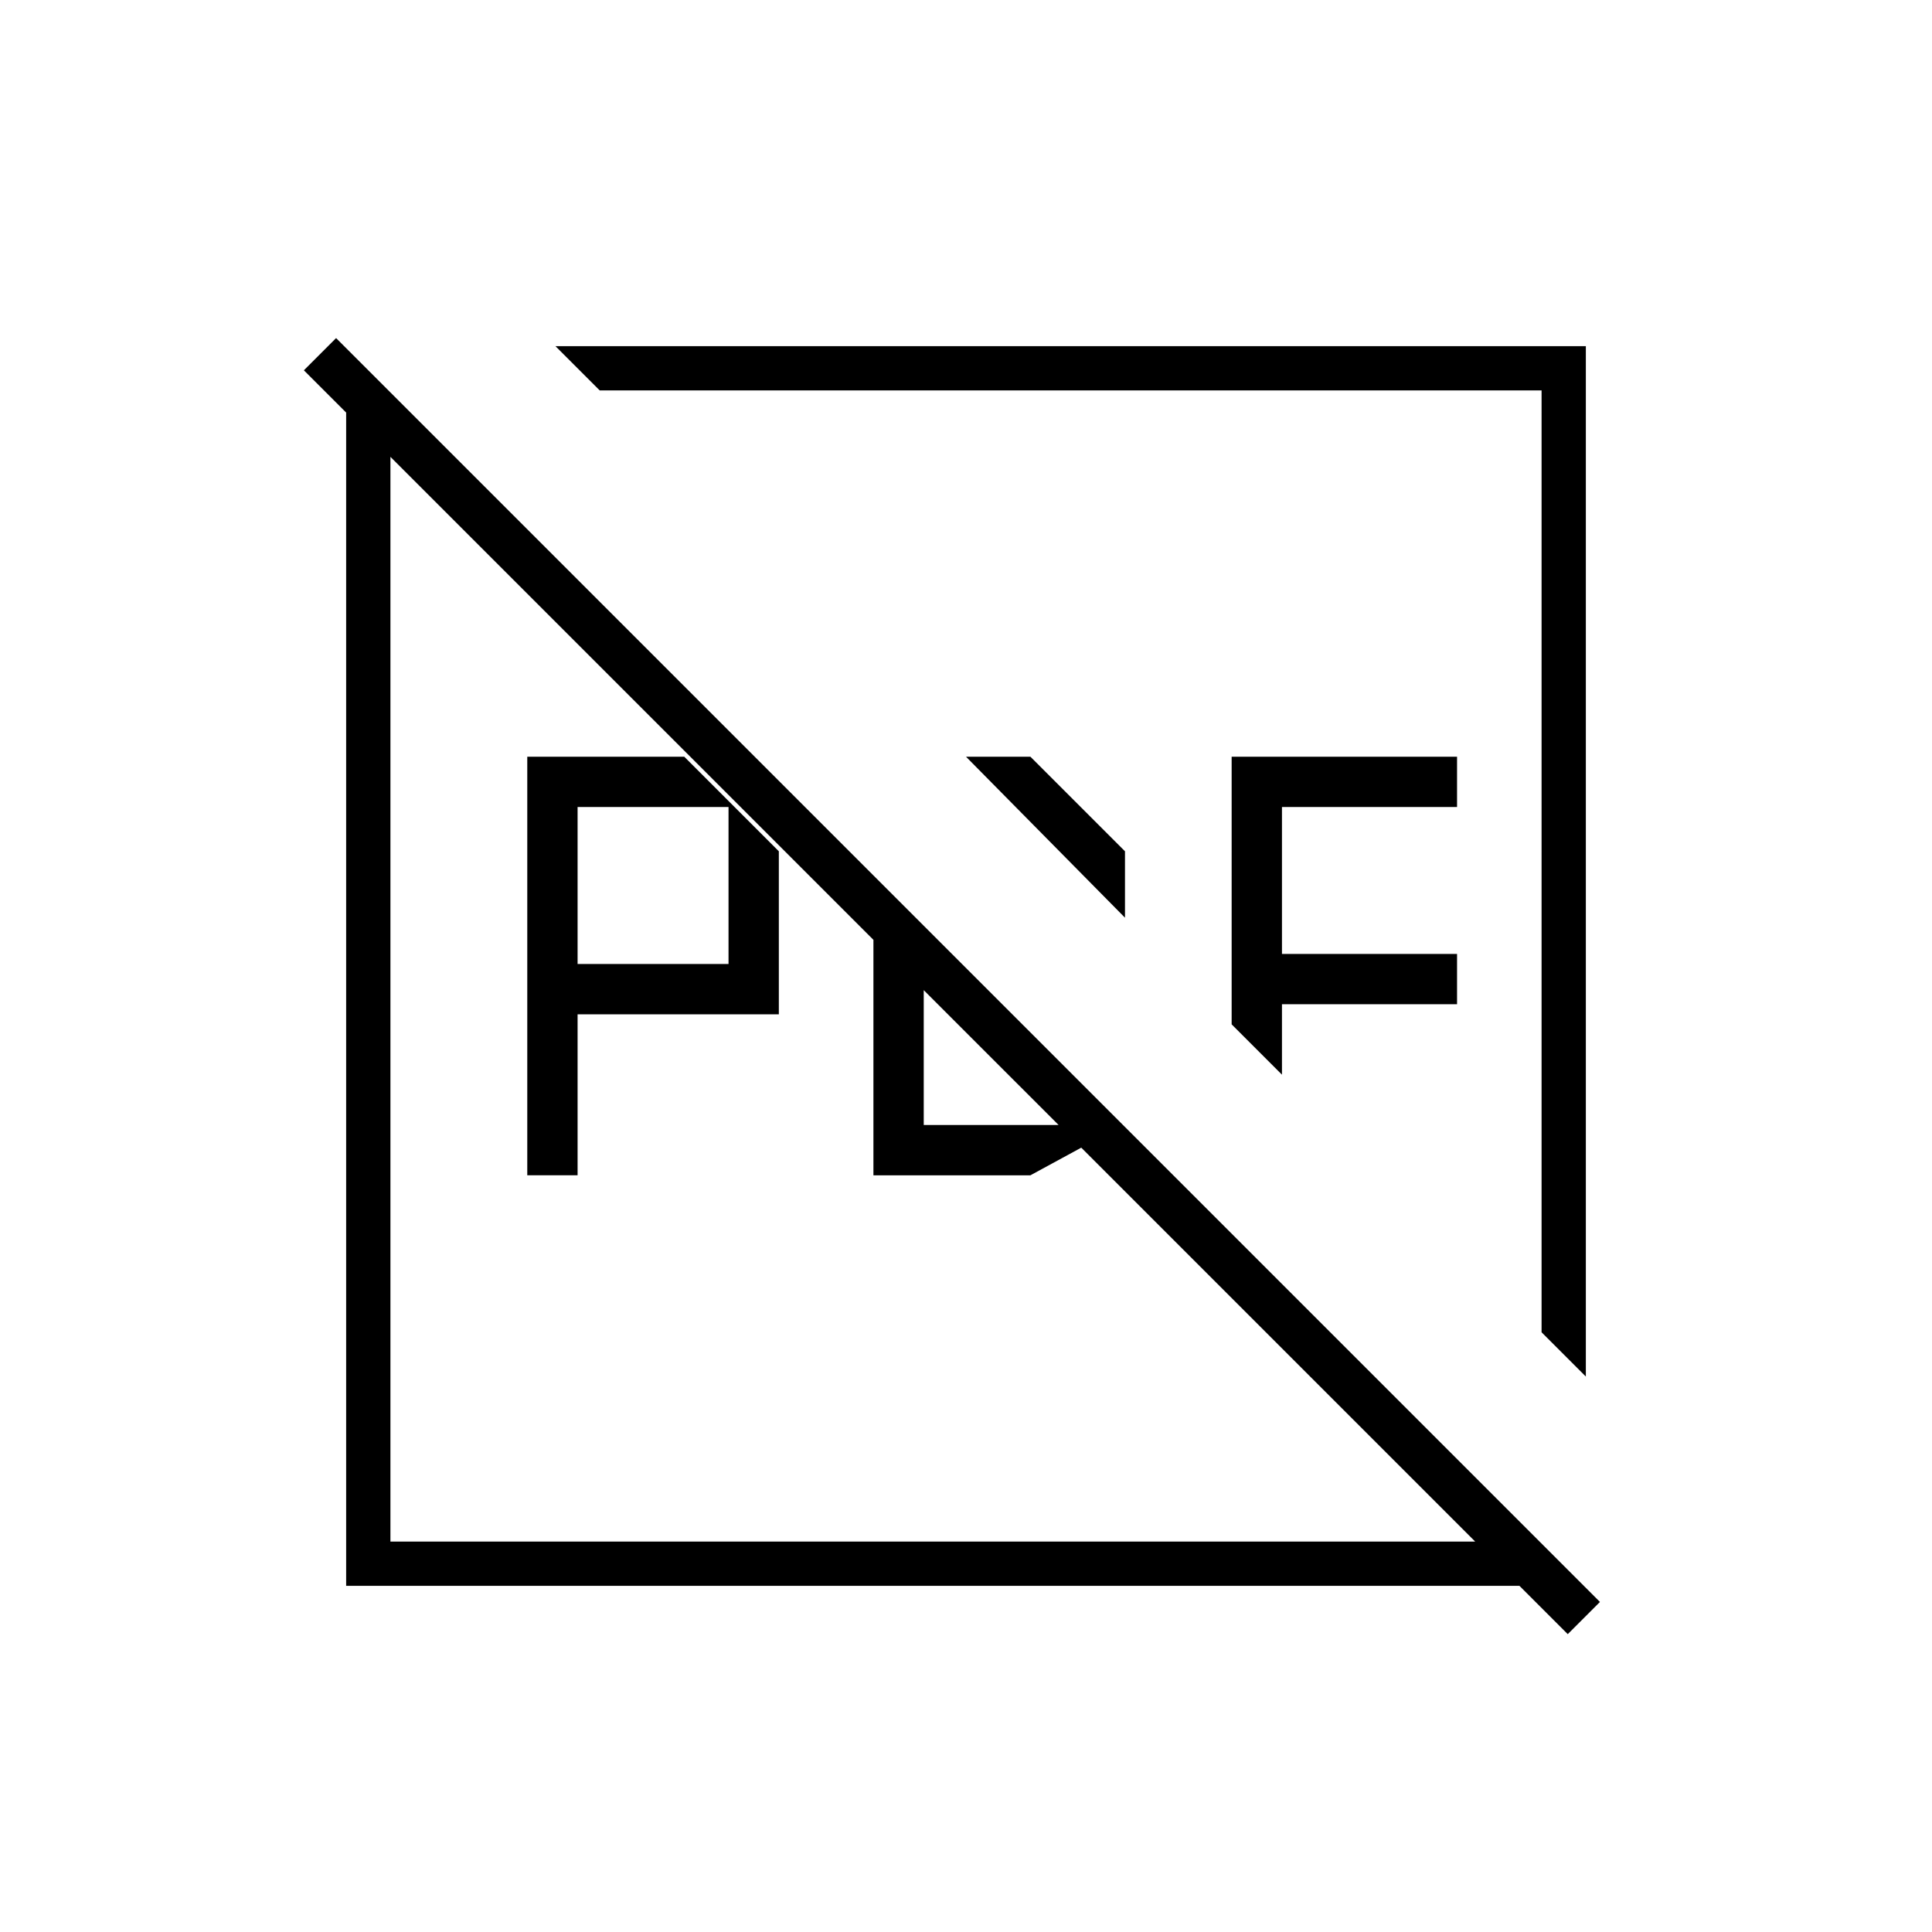 <svg xmlns="http://www.w3.org/2000/svg" height="48" viewBox="0 96 960 960" width="48"><path d="M287 575h75v-78h-75v78Zm-25 105V472h78l47 47v81H287v80h-25Zm172 0V531l25 25v99h99l-46 25h-78Zm125-128-79-80h32l47 47v33Zm78 78-25-25V472h112v25h-87v73h87v25h-87v35Zm151 150-22-22V290H298l-22-22h512v512ZM172 884V272l22 19v571h571l19 22H172Zm607 24L151 280l16-16 628 628-16 16ZM464 592Zm68-68Z"/></svg>